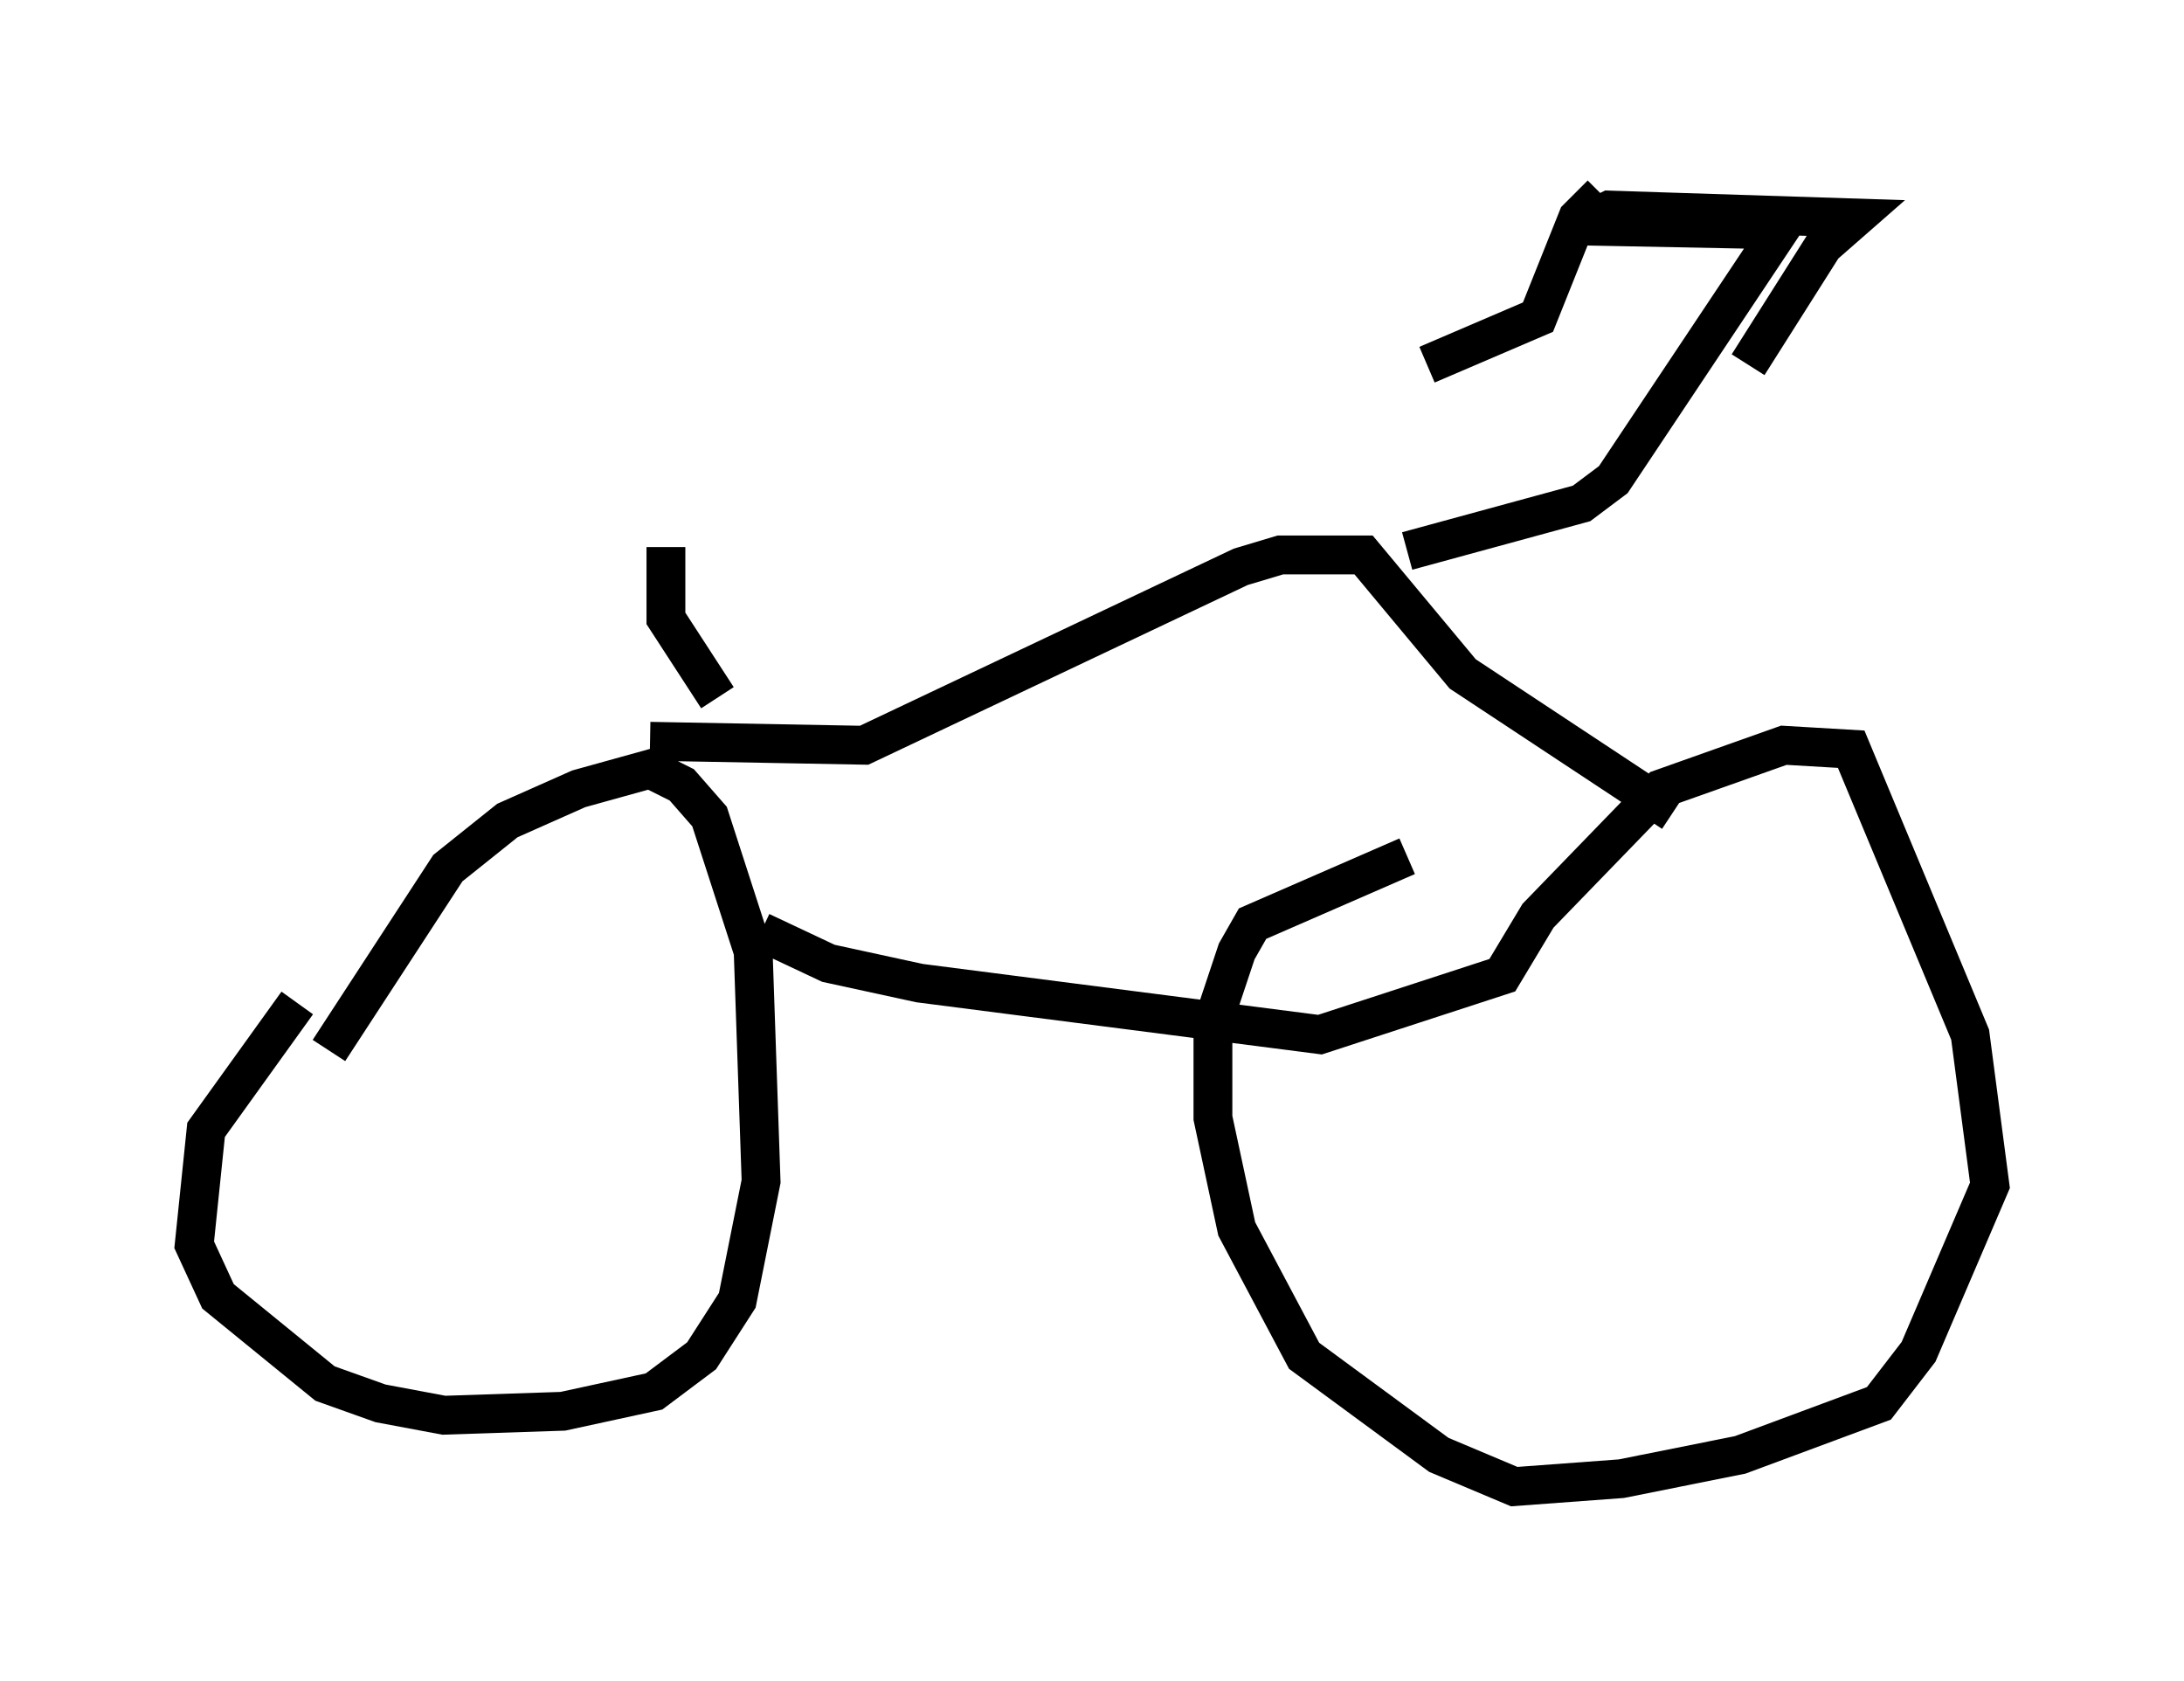 <?xml version="1.0" encoding="utf-8" ?>
<svg baseProfile="full" height="43.28" version="1.1" width="56.244" xmlns="http://www.w3.org/2000/svg" xmlns:ev="http://www.w3.org/2001/xml-events" xmlns:xlink="http://www.w3.org/1999/xlink"><defs /><rect fill="white" height="43.28" width="56.244" x="0" y="0" /><path d="M8.267, 28.173 m0.204, -1.123 l3.063, -4.696 1.531, -1.225 l1.838, -0.817 1.838, -0.51 l0.817, 0.408 0.715, 0.817 l1.123, 3.471 0.204, 5.921 l-0.613, 3.063 -0.919, 1.429 l-1.225, 0.919 -2.348, 0.51 l-3.063, 0.102 -1.633, -0.306 l-1.429, -0.51 -2.756, -2.246 l-0.613, -1.327 0.306, -2.96 l2.348, -3.267 m11.944, -1.838 l1.735, 0.817 2.348, 0.51 l10.311, 1.327 4.696, -1.531 l0.919, -1.531 3.165, -3.267 l3.165, -1.123 1.735, 0.102 l3.063, 7.35 0.51, 3.879 l-1.838, 4.288 -1.021, 1.327 l-3.573, 1.327 -3.063, 0.613 l-2.756, 0.204 -1.94, -0.817 l-3.471, -2.552 -1.735, -3.267 l-0.613, -2.858 0.0, -2.45 l0.613, -1.838 0.408, -0.715 l3.981, -1.735 m-19.498, -2.96 l5.513, 0.102 9.698, -4.594 l1.021, -0.306 2.144, 0.0 l2.552, 3.063 5.41, 3.573 m-6.84, -6.738 l4.492, -1.225 0.817, -0.613 l4.288, -6.431 -5.206, -0.102 l0.817, -0.408 6.329, 0.204 l-0.817, 0.715 -1.94, 3.063 m-3.777, -4.39 l-0.613, 0.613 -1.021, 2.552 l-2.858, 1.225 m-18.273, 8.575 l-1.327, -2.042 0.0, -1.838 " fill="none" stroke="black" stroke-width="1" /></svg>